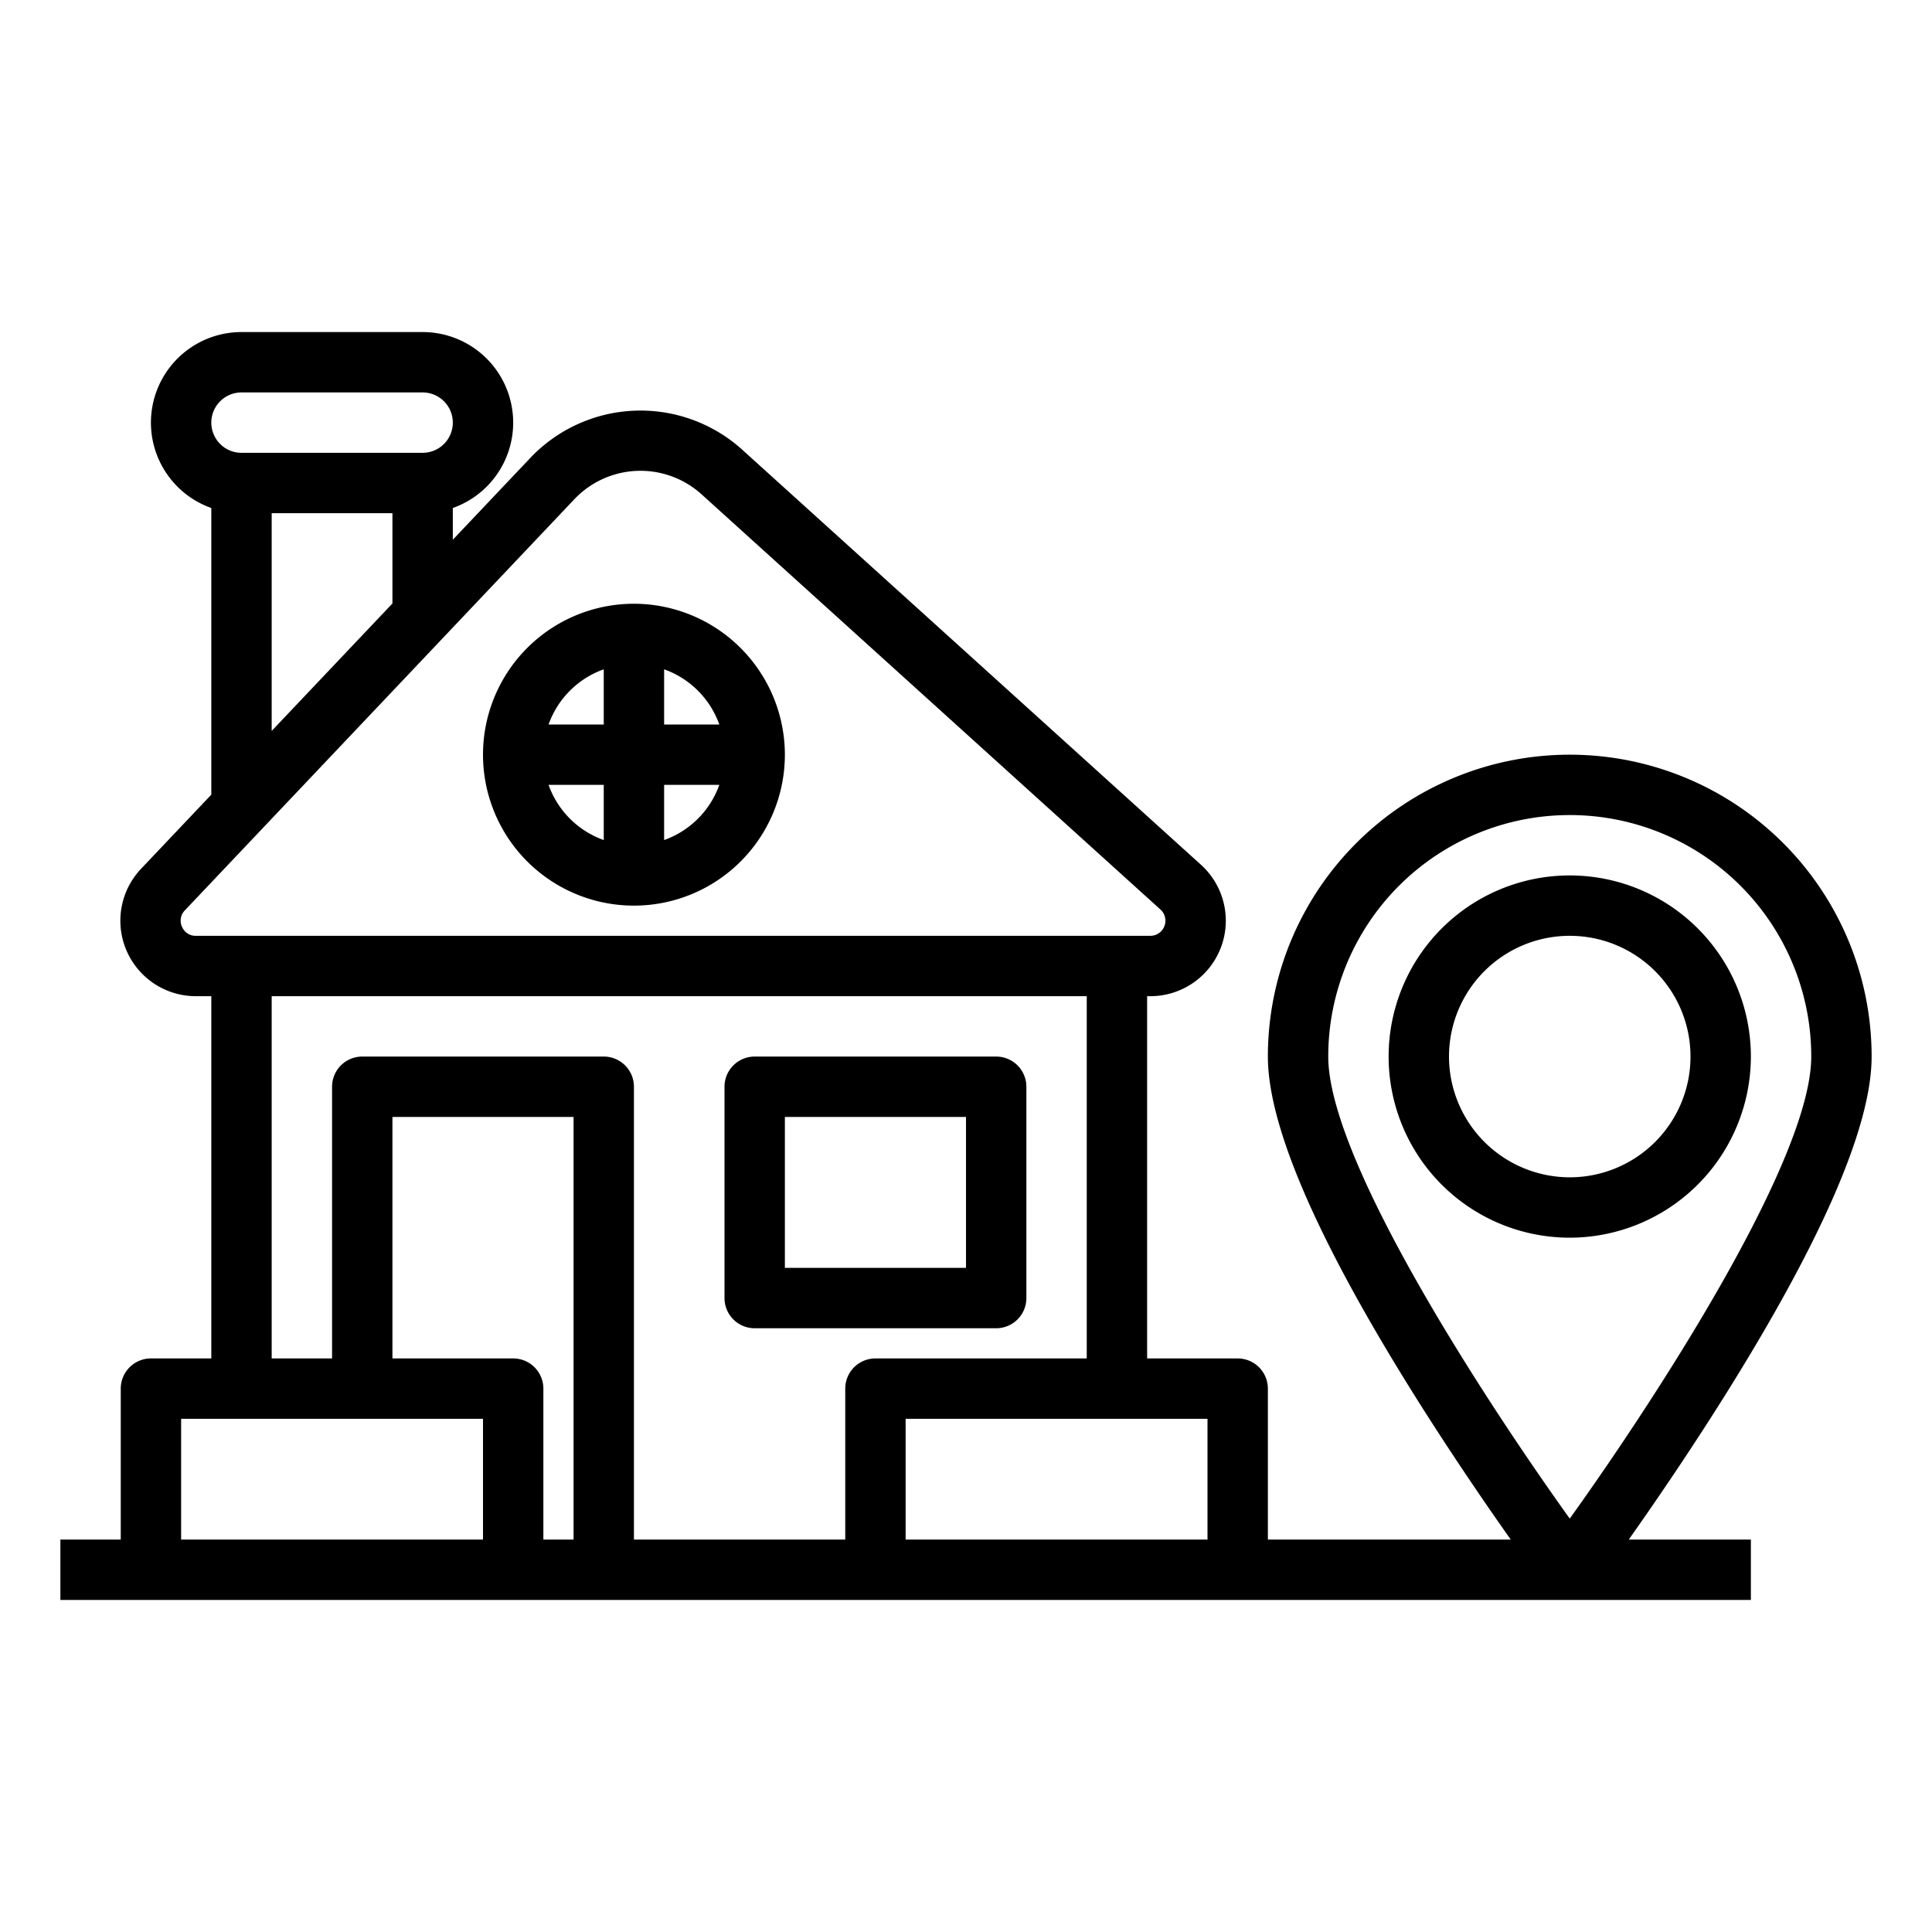 <?xml version="1.0"?>
<svg xmlns="http://www.w3.org/2000/svg" id="Out_line" data-name="Out line" viewBox="0 0 512 512" width="512" height="512"><path d="M168,160a40,40,0,1,0,40,40A40.046,40.046,0,0,0,168,160Zm22.624,32H176V177.376A24.114,24.114,0,0,1,190.624,192ZM160,177.376V192H145.376A24.114,24.114,0,0,1,160,177.376ZM145.376,208H160v14.624A24.114,24.114,0,0,1,145.376,208ZM176,222.624V208h14.624A24.114,24.114,0,0,1,176,222.624Z"/><path d="M200,352h64a8,8,0,0,0,8-8V288a8,8,0,0,0-8-8H200a8,8,0,0,0-8,8v56A8,8,0,0,0,200,352Zm8-56h48v40H208Z"/><path d="M458.799,367.128C483.483,327.317,496,298.003,496,280a80,80,0,0,0-160,0c0,18.003,12.517,47.317,37.201,87.128C383.237,383.314,393.351,398.073,400.362,408H336V368a8,8,0,0,0-8-8H304V264h.851a20,20,0,0,0,13.418-34.831l-121.71-110.119a40.236,40.236,0,0,0-55.875,2.152L120,143.035v-8.411A23.998,23.998,0,0,0,112,88H64a23.998,23.998,0,0,0-8,46.624V210.59L37.379,230.245A20,20,0,0,0,51.898,264H56v96H40a8,8,0,0,0-8,8v40H16v16H464V408H431.638C438.649,398.073,448.763,383.314,458.799,367.128ZM352,280a64,64,0,0,1,128,0c0,27.511-41.564,91.158-64,122.446C393.564,371.158,352,307.511,352,280ZM320,408H240V376h80ZM64,104h48a8,8,0,0,1,0,16H64a8,8,0,0,1,0-16Zm8,32h32v23.923L72,193.701ZM48.224,245.58a3.872,3.872,0,0,1,.771-4.331l103.305-109.043a24.142,24.142,0,0,1,33.525-1.291l121.71,110.119A4,4,0,0,1,304.851,248H51.898A3.874,3.874,0,0,1,48.224,245.58ZM72,264H288v96H232a8,8,0,0,0-8,8v40H168V288a8,8,0,0,0-8-8H96a8,8,0,0,0-8,8v72H72Zm64,96H104V296h48V408h-8V368A8,8,0,0,0,136,360ZM48,376h80v32H48Z"/><path d="M464,280a48,48,0,1,0-48,48A48.054,48.054,0,0,0,464,280Zm-80,0a32,32,0,1,1,32,32A32.037,32.037,0,0,1,384,280Z"/></svg>
